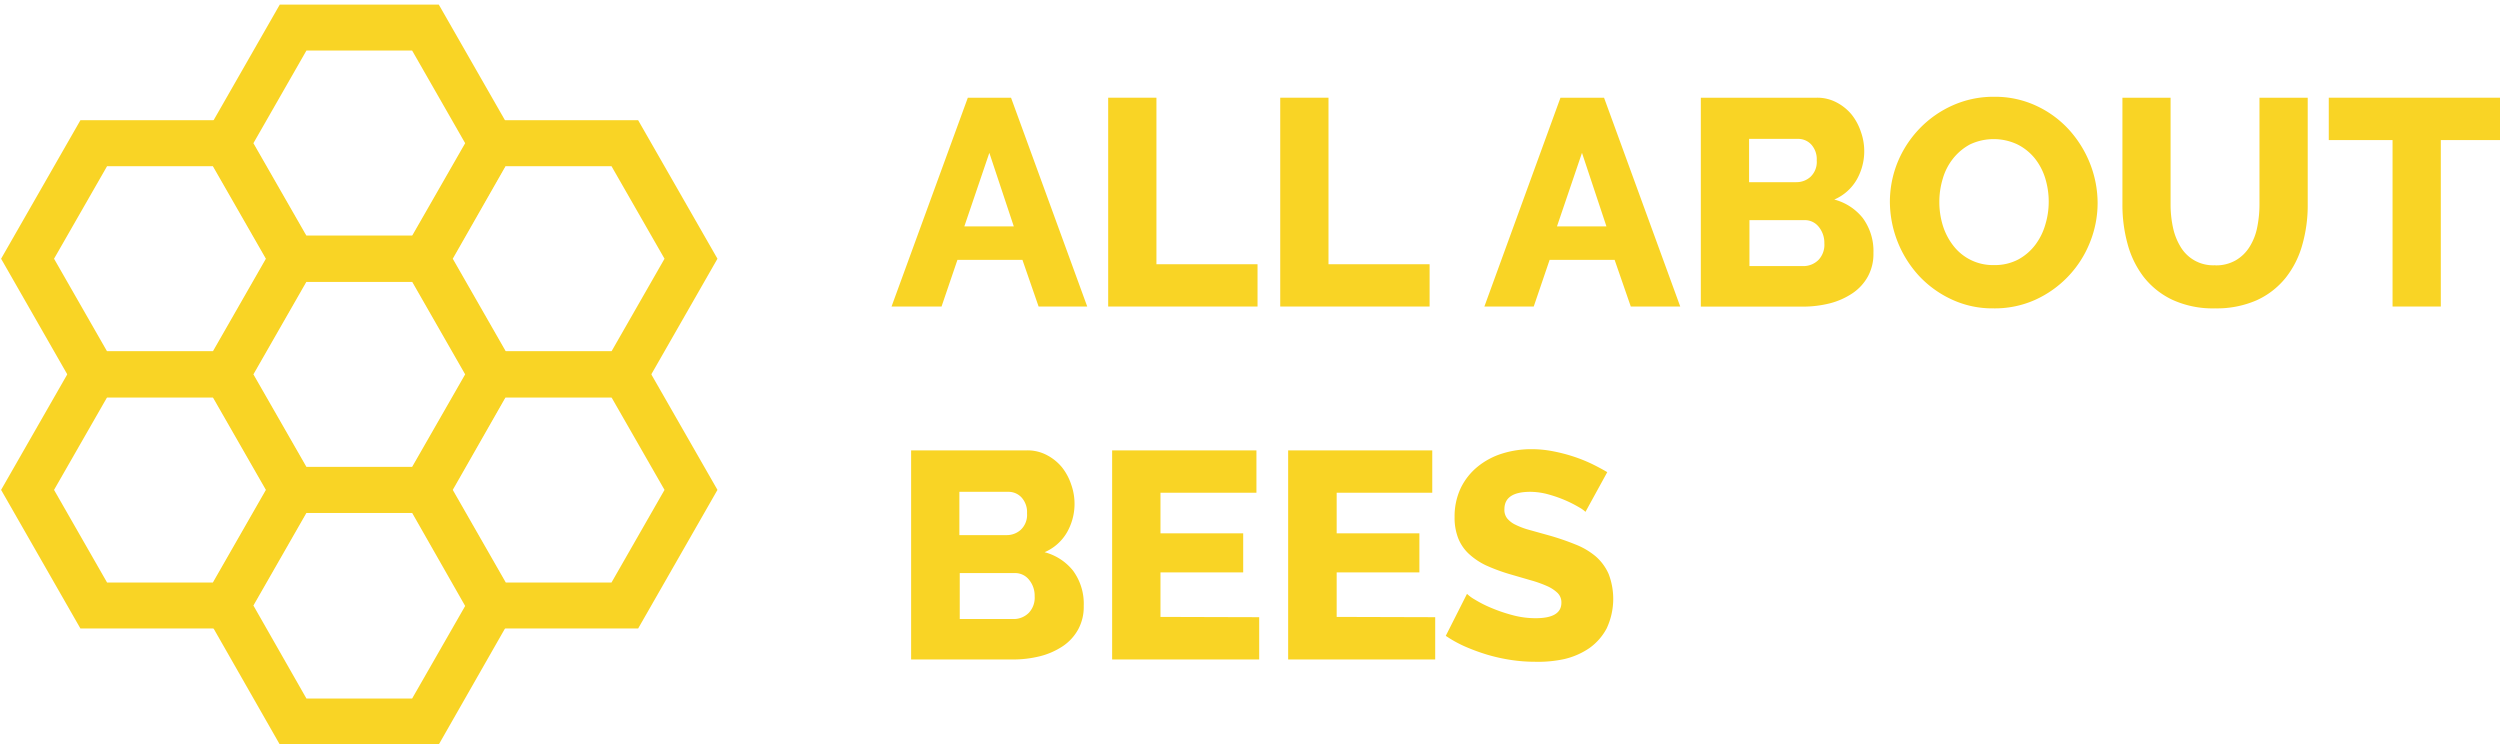 <svg id="Calque_1" data-name="Calque 1" xmlns="http://www.w3.org/2000/svg" viewBox="0 0 272 81"><defs><style>.cls-1{fill:#f9d425;}</style></defs><title>Plan de travail 9</title><path class="cls-1" d="M105.3,10.63H110l8.29,22.72H113l-1.76-5.08h-7.07l-1.73,5.08H97Zm5,14-2.66-8-2.72,8Z"/><path class="cls-1" d="M120.57,33.35V10.63h5.25V28.75h11v4.6Z"/><path class="cls-1" d="M139.29,33.35V10.63h5.25V28.75h11v4.6Z"/><path class="cls-1" d="M169.78,10.63h4.74l8.29,22.72h-5.38l-1.76-5.08H168.6l-1.73,5.08H161.5Zm5,14-2.66-8-2.72,8Z"/><path class="cls-1" d="M203.83,27.53a5.1,5.1,0,0,1-.61,2.56,5.23,5.23,0,0,1-1.66,1.81A8,8,0,0,1,199.1,33a12,12,0,0,1-3,.36H185.05V10.63h12.64a4.49,4.49,0,0,1,2.14.52,5.27,5.27,0,0,1,1.63,1.32,6.06,6.06,0,0,1,1,1.86,6.26,6.26,0,0,1-.44,5.2,5.18,5.18,0,0,1-2.45,2.18,5.87,5.87,0,0,1,3.09,2A6.07,6.07,0,0,1,203.83,27.53ZM190.3,15.11v4.71h5.15a2.25,2.25,0,0,0,1.53-.58,2.22,2.22,0,0,0,.68-1.79,2.36,2.36,0,0,0-.6-1.73,1.93,1.93,0,0,0-1.42-.61Zm8.19,11.36a2.75,2.75,0,0,0-.61-1.79,1.92,1.92,0,0,0-1.54-.73h-6v5h5.82a2.31,2.31,0,0,0,1.7-.68A2.39,2.39,0,0,0,198.49,26.47Z"/><path class="cls-1" d="M216.89,33.55a10.45,10.45,0,0,1-4.61-1,11.37,11.37,0,0,1-3.55-2.6,12,12,0,0,1-3.11-8,11.47,11.47,0,0,1,.85-4.32A11.65,11.65,0,0,1,208.84,14a11.42,11.42,0,0,1,3.6-2.53,10.85,10.85,0,0,1,4.54-.94,10.59,10.59,0,0,1,4.61,1,11.12,11.12,0,0,1,3.55,2.62,12.1,12.1,0,0,1,2.28,3.71,11.79,11.79,0,0,1,.8,4.23,11.47,11.47,0,0,1-.85,4.32,11.51,11.51,0,0,1-5.94,6.21A10.71,10.71,0,0,1,216.89,33.55ZM211,22a8.68,8.68,0,0,0,.38,2.54,6.92,6.92,0,0,0,1.14,2.19,5.42,5.42,0,0,0,4.43,2.11,5.45,5.45,0,0,0,2.62-.6,5.75,5.75,0,0,0,1.86-1.59,6.74,6.74,0,0,0,1.1-2.21,8.52,8.52,0,0,0,.37-2.51,8.68,8.68,0,0,0-.38-2.54,6.59,6.59,0,0,0-1.15-2.18,5.73,5.73,0,0,0-1.88-1.5,6.05,6.05,0,0,0-5.15,0,5.92,5.92,0,0,0-1.85,1.55,6.32,6.32,0,0,0-1.12,2.19A8.64,8.64,0,0,0,211,22Z"/><path class="cls-1" d="M241,28.87a4.27,4.27,0,0,0,2.27-.56,4.34,4.34,0,0,0,1.5-1.48,6.26,6.26,0,0,0,.82-2.13,12.49,12.49,0,0,0,.24-2.45V10.63h5.25V22.25a15.69,15.69,0,0,1-.6,4.42,10.1,10.1,0,0,1-1.82,3.58,8.63,8.63,0,0,1-3.14,2.42,10.81,10.81,0,0,1-4.52.88,10.55,10.55,0,0,1-4.64-.93,8.66,8.66,0,0,1-3.12-2.48,10.25,10.25,0,0,1-1.76-3.6,16,16,0,0,1-.56-4.29V10.63h5.24V22.25a11.83,11.83,0,0,0,.26,2.5,6.69,6.69,0,0,0,.83,2.11,4.11,4.11,0,0,0,3.75,2Z"/><path class="cls-1" d="M272.47,15.24h-6.91V33.35h-5.25V15.24h-6.94V10.63h19.1Z"/><path class="cls-1" d="M117.91,65.93a5.1,5.1,0,0,1-.61,2.56,5.23,5.23,0,0,1-1.66,1.81,8,8,0,0,1-2.46,1.09,12,12,0,0,1-3,.36H99.13V49h12.64a4.49,4.49,0,0,1,2.14.52,5.27,5.27,0,0,1,1.63,1.32,6.06,6.06,0,0,1,1,1.86,6.26,6.26,0,0,1-.44,5.2,5.18,5.18,0,0,1-2.45,2.18,5.87,5.87,0,0,1,3.09,2A6.07,6.07,0,0,1,117.91,65.93ZM104.38,53.51v4.71h5.15a2.25,2.25,0,0,0,1.53-.58,2.22,2.22,0,0,0,.68-1.79,2.36,2.36,0,0,0-.6-1.73,1.93,1.93,0,0,0-1.42-.61Zm8.19,11.36a2.7,2.7,0,0,0-.61-1.79,1.92,1.92,0,0,0-1.54-.73h-6v5h5.82a2.31,2.31,0,0,0,1.7-.68A2.39,2.39,0,0,0,112.57,64.87Z"/><path class="cls-1" d="M137,67.15v4.6H121V49H136.7v4.61H126.26v4.42h9v4.25h-9v4.84Z"/><path class="cls-1" d="M156.15,67.15v4.6h-16V49h15.68v4.61H145.43v4.42h9v4.25h-9v4.84Z"/><path class="cls-1" d="M172.5,55.69a3.27,3.27,0,0,0-.67-.48,13.4,13.4,0,0,0-1.44-.74,13.87,13.87,0,0,0-1.89-.67,7.56,7.56,0,0,0-2-.29q-2.82,0-2.82,1.89a1.49,1.49,0,0,0,.3,1,2.64,2.64,0,0,0,.9.69,8.24,8.24,0,0,0,1.49.56l2.08.58a27.41,27.41,0,0,1,2.94,1,7.91,7.91,0,0,1,2.23,1.31,5.44,5.44,0,0,1,1.4,1.91,7.58,7.58,0,0,1-.22,5.93,6.18,6.18,0,0,1-1.9,2.15,8.05,8.05,0,0,1-2.72,1.18A13.35,13.35,0,0,1,167,72a17.36,17.36,0,0,1-2.56-.19,19.4,19.4,0,0,1-2.56-.56,21.76,21.76,0,0,1-2.42-.88,13.17,13.17,0,0,1-2.16-1.19l2.31-4.57a4.12,4.12,0,0,0,.83.61,12.66,12.66,0,0,0,1.74.89,17,17,0,0,0,2.32.8,9.51,9.51,0,0,0,2.59.35c1.86,0,2.79-.56,2.79-1.69a1.43,1.43,0,0,0-.42-1.06,4,4,0,0,0-1.15-.75,12.79,12.79,0,0,0-1.74-.62l-2.2-.64a19.7,19.7,0,0,1-2.72-1,7.46,7.46,0,0,1-1.9-1.3,4.67,4.67,0,0,1-1.12-1.7,6.11,6.11,0,0,1-.37-2.24,7.2,7.2,0,0,1,.67-3.16,6.84,6.84,0,0,1,1.83-2.32,8,8,0,0,1,2.67-1.43,10.58,10.58,0,0,1,3.22-.48,12.19,12.19,0,0,1,2.33.23,18.3,18.3,0,0,1,2.21.57,16.86,16.86,0,0,1,2,.8q.92.45,1.68.9Z"/><path class="cls-1" d="M47.74,81H30.44L21.81,65.88,30.44,50.8h17.3l8.63,15.08Zm-14.4-5h11.5l5.77-10.07L44.84,55.8H33.34L27.57,65.88Z"/><path class="cls-1" d="M69.43,68.38H52.13L43.49,53.3l8.64-15.07h17.3L78.06,53.3Zm-14.4-5h11.5L72.3,53.3,66.53,43.23H55L49.26,53.3Z"/><path class="cls-1" d="M47.74,55.8H30.44L21.81,40.73l8.63-15.08h17.3l8.63,15.08Zm-14.4-5h11.5l5.77-10.07L44.84,30.65H33.34L27.57,40.73Z"/><path class="cls-1" d="M69.43,43.23H52.13L43.49,28.15l8.64-15.07h17.3l8.63,15.07Zm-14.4-5h11.5L72.3,28.15,66.53,18.08H55L49.26,28.15Z"/><path class="cls-1" d="M26.05,68.38H8.75L.12,53.3,8.75,38.23h17.3L34.69,53.3Zm-14.4-5H23.16L28.93,53.3,23.16,43.23H11.65L5.88,53.3Z"/><path class="cls-1" d="M26.05,43.23H8.75L.12,28.15,8.75,13.08h17.3l8.64,15.07Zm-14.4-5H23.16l5.77-10.08L23.16,18.08H11.65L5.88,28.15Z"/><path class="cls-1" d="M47.74,30.65H30.44L21.81,15.58,30.44.5h17.3l8.63,15.08Zm-14.4-5h11.5l5.77-10.07L44.84,5.5H33.34L27.57,15.58Z"/></svg>